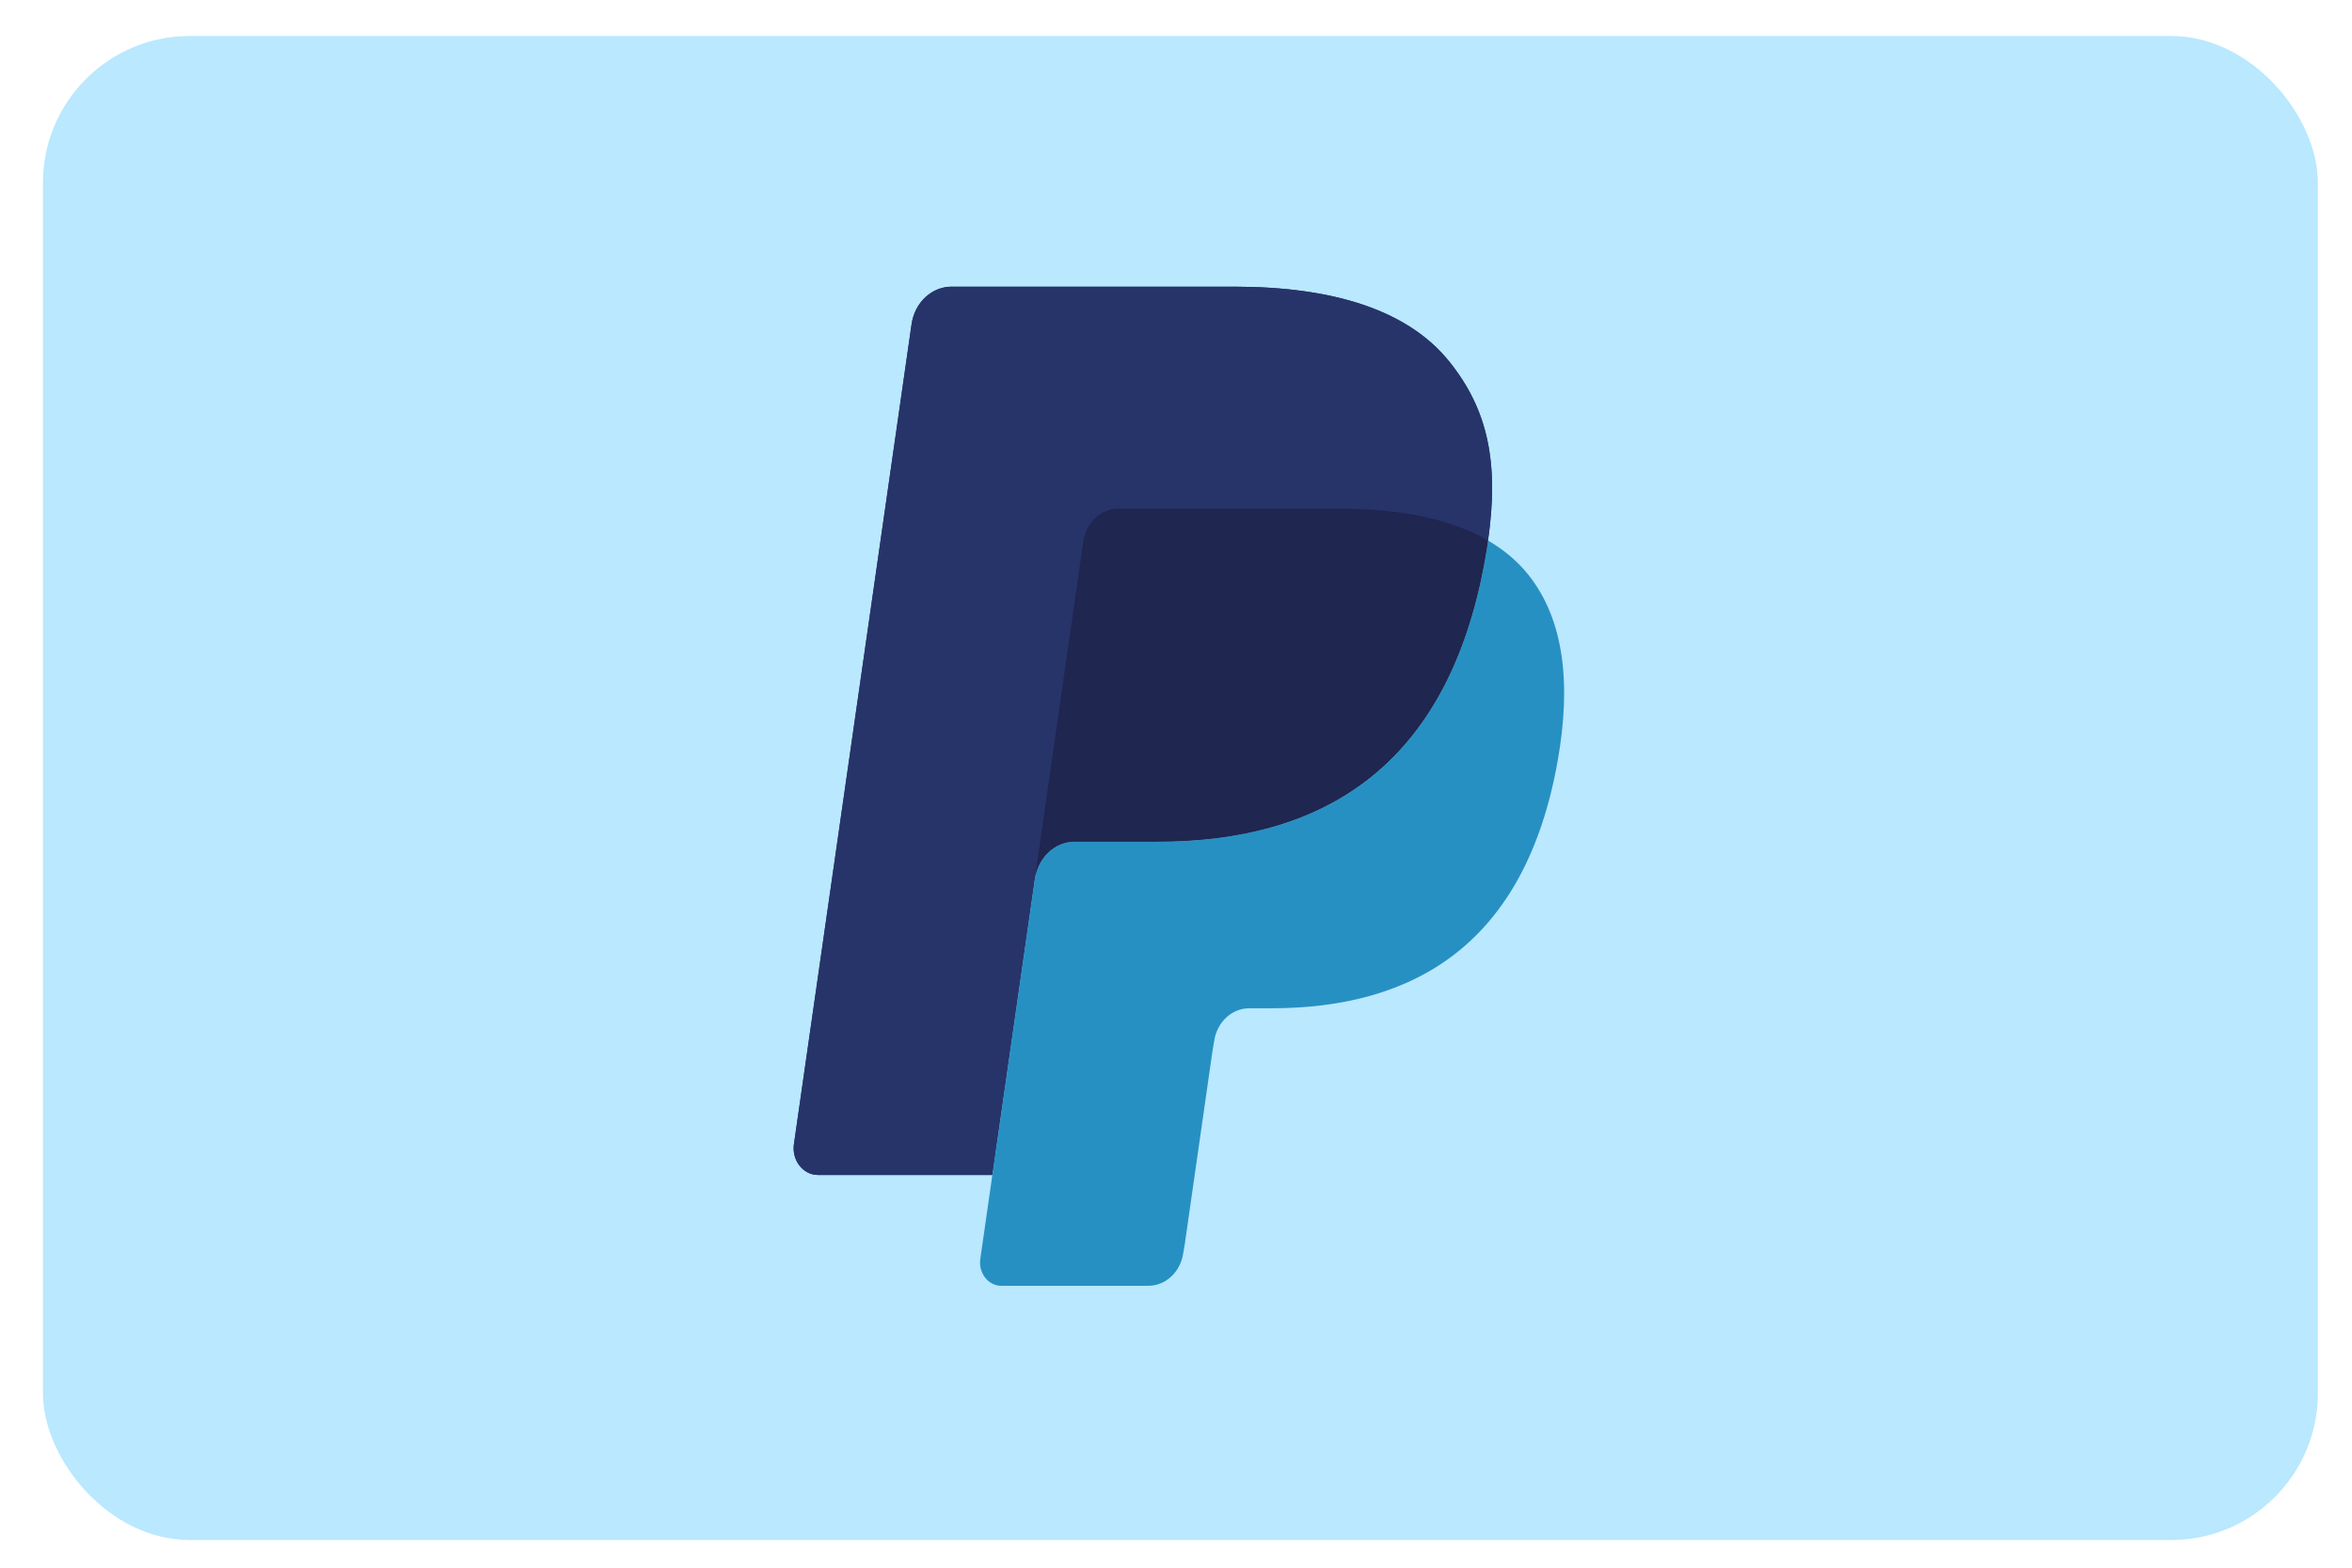 <svg width="45" height="30" viewBox="0 0 45 30" fill="none" xmlns="http://www.w3.org/2000/svg">
<rect x="0.822" y="0.689" width="43.525" height="28.782" rx="2.808" fill="#B9E8FF"/>
<path d="M27.736 6.928C26.931 5.918 25.475 5.486 23.612 5.486H18.206C17.825 5.486 17.501 5.79 17.441 6.203L15.19 21.895C15.146 22.204 15.364 22.485 15.649 22.485H18.986L19.825 16.641L19.799 16.824C19.858 16.411 20.18 16.106 20.56 16.106H22.146C25.262 16.106 27.701 14.715 28.414 10.692C28.435 10.573 28.454 10.457 28.47 10.344C28.38 10.291 28.38 10.291 28.47 10.344C28.682 8.856 28.468 7.844 27.736 6.928Z" fill="#27346A"/>
<path d="M21.102 9.808C21.191 9.761 21.29 9.735 21.394 9.735H25.632C26.134 9.735 26.602 9.771 27.03 9.847C27.152 9.869 27.271 9.894 27.387 9.922C27.502 9.95 27.614 9.982 27.723 10.017C27.778 10.034 27.831 10.052 27.883 10.071C28.094 10.148 28.29 10.238 28.47 10.344C28.682 8.856 28.468 7.844 27.736 6.928C26.93 5.918 25.475 5.486 23.612 5.486H18.206C17.825 5.486 17.501 5.79 17.441 6.203L15.19 21.894C15.146 22.204 15.364 22.484 15.649 22.484H18.986L20.725 10.363C20.761 10.115 20.906 9.911 21.102 9.808Z" fill="#27346A"/>
<path d="M28.414 10.692C27.702 14.715 25.262 16.106 22.146 16.106H20.56C20.179 16.106 19.858 16.411 19.799 16.824L18.756 24.09C18.717 24.361 18.908 24.606 19.157 24.606H21.97C22.303 24.606 22.587 24.34 22.639 23.978L22.666 23.821L23.196 20.127L23.23 19.923C23.282 19.562 23.566 19.295 23.899 19.295H24.32C27.045 19.295 29.179 18.078 29.803 14.558C30.063 13.088 29.928 11.859 29.24 10.997C29.031 10.736 28.772 10.52 28.47 10.344C28.453 10.457 28.435 10.573 28.414 10.692Z" fill="#2790C3"/>
<path d="M27.723 10.017C27.615 9.982 27.503 9.95 27.387 9.922C27.271 9.894 27.152 9.869 27.03 9.847C26.602 9.771 26.134 9.735 25.632 9.735H21.394C21.29 9.735 21.19 9.761 21.102 9.808C20.906 9.911 20.761 10.115 20.726 10.364L19.825 16.641L19.799 16.824C19.858 16.411 20.179 16.106 20.56 16.106H22.146C25.262 16.106 27.702 14.715 28.414 10.692C28.436 10.573 28.453 10.457 28.47 10.344C28.289 10.239 28.094 10.148 27.884 10.072C27.831 10.053 27.778 10.034 27.723 10.017Z" fill="#1F264F"/>
</svg>
